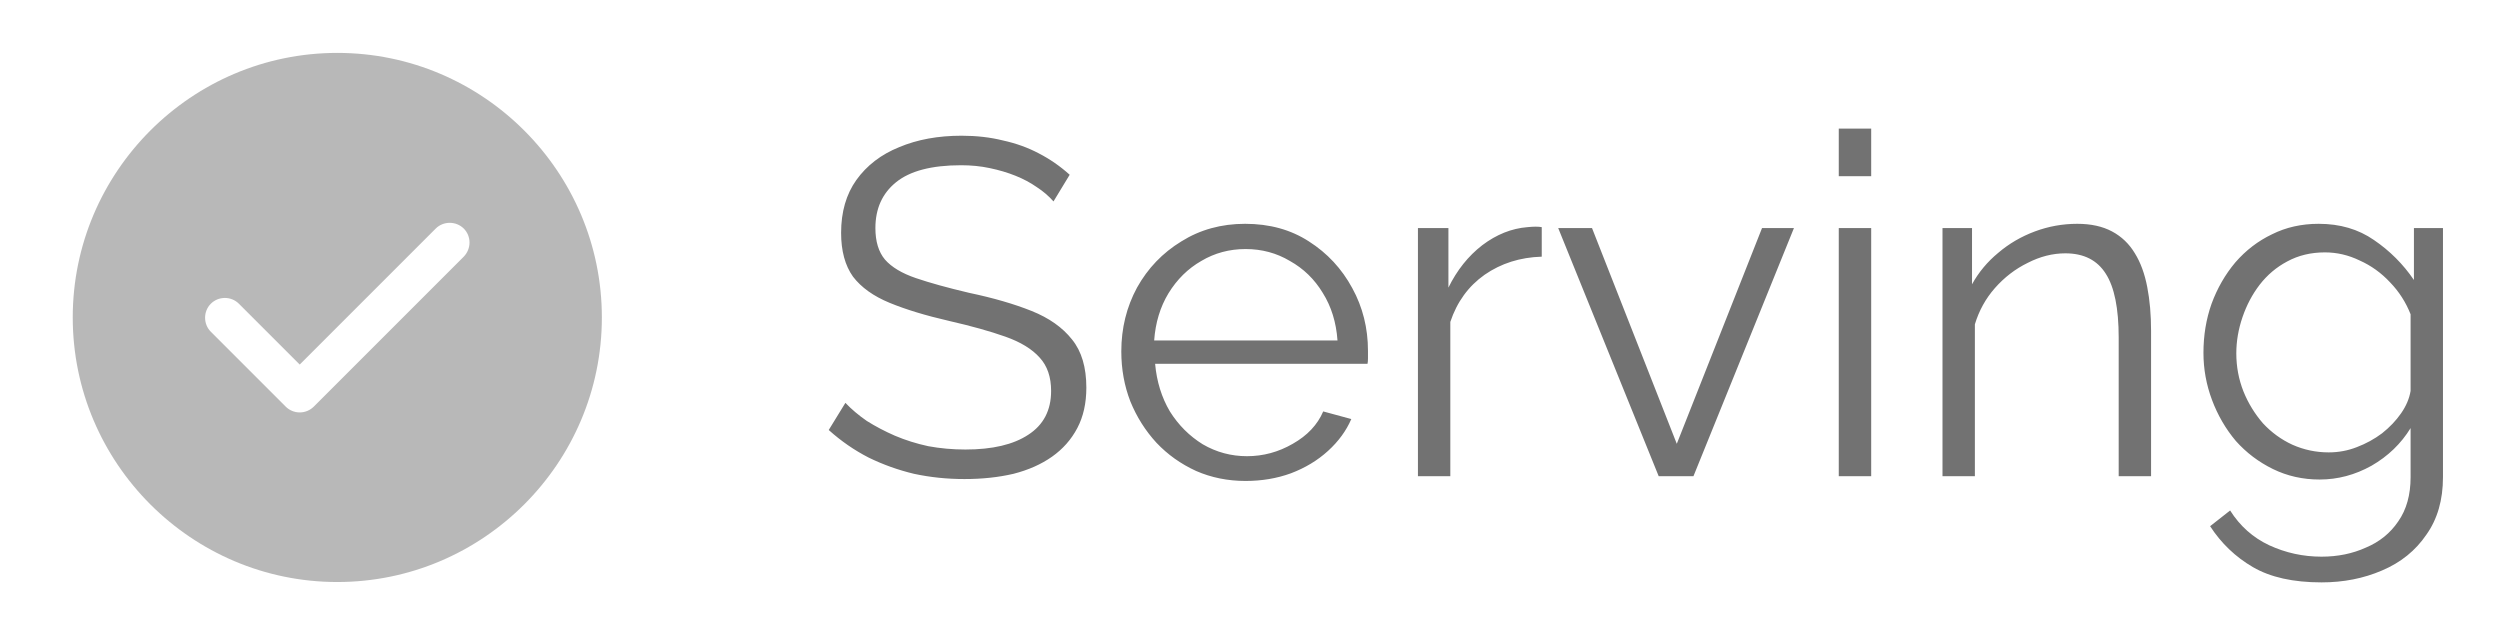 <svg width="63" height="16" viewBox="0 0 63 16" fill="none" xmlns="http://www.w3.org/2000/svg">
<g opacity="0.5">
<path d="M8.5 1.333C4.827 1.333 1.833 4.327 1.833 8C1.833 11.674 4.827 14.667 8.5 14.667C12.173 14.667 15.167 11.674 15.167 8C15.167 4.327 12.173 1.333 8.5 1.333ZM11.687 6.467L7.907 10.247C7.813 10.34 7.687 10.393 7.553 10.393C7.42 10.393 7.293 10.34 7.2 10.247L5.313 8.36C5.12 8.167 5.12 7.847 5.313 7.654C5.507 7.46 5.827 7.46 6.02 7.654L7.553 9.187L10.98 5.76C11.173 5.567 11.493 5.567 11.687 5.76C11.88 5.954 11.88 6.267 11.687 6.467Z" fill="#727272"/>
</g>
<path d="M26.548 5.076C26.428 4.94 26.288 4.82 26.128 4.716C25.968 4.604 25.788 4.508 25.588 4.428C25.388 4.348 25.172 4.284 24.94 4.236C24.716 4.188 24.476 4.164 24.22 4.164C23.476 4.164 22.928 4.308 22.576 4.596C22.232 4.876 22.06 5.26 22.06 5.748C22.06 6.084 22.14 6.348 22.3 6.54C22.468 6.732 22.728 6.888 23.08 7.008C23.432 7.128 23.88 7.252 24.424 7.38C25.032 7.508 25.556 7.66 25.996 7.836C26.436 8.012 26.776 8.252 27.016 8.556C27.256 8.852 27.376 9.256 27.376 9.768C27.376 10.16 27.3 10.5 27.148 10.788C26.996 11.076 26.784 11.316 26.512 11.508C26.24 11.7 25.916 11.844 25.54 11.94C25.164 12.028 24.752 12.072 24.304 12.072C23.864 12.072 23.44 12.028 23.032 11.94C22.632 11.844 22.252 11.708 21.892 11.532C21.532 11.348 21.196 11.116 20.884 10.836L21.304 10.152C21.456 10.312 21.636 10.464 21.844 10.608C22.06 10.744 22.296 10.868 22.552 10.98C22.816 11.092 23.096 11.18 23.392 11.244C23.696 11.3 24.008 11.328 24.328 11.328C25.008 11.328 25.536 11.204 25.912 10.956C26.296 10.708 26.488 10.34 26.488 9.852C26.488 9.5 26.392 9.22 26.2 9.012C26.008 8.796 25.72 8.62 25.336 8.484C24.952 8.348 24.48 8.216 23.92 8.088C23.328 7.952 22.828 7.8 22.42 7.632C22.012 7.464 21.704 7.244 21.496 6.972C21.296 6.692 21.196 6.324 21.196 5.868C21.196 5.34 21.324 4.896 21.58 4.536C21.844 4.168 22.204 3.892 22.66 3.708C23.116 3.516 23.64 3.42 24.232 3.42C24.608 3.42 24.956 3.46 25.276 3.54C25.604 3.612 25.904 3.72 26.176 3.864C26.456 4.008 26.716 4.188 26.956 4.404L26.548 5.076ZM31.389 12.12C30.941 12.12 30.525 12.036 30.141 11.868C29.757 11.692 29.425 11.456 29.145 11.16C28.865 10.856 28.645 10.508 28.485 10.116C28.333 9.724 28.257 9.304 28.257 8.856C28.257 8.272 28.389 7.736 28.653 7.248C28.925 6.76 29.297 6.372 29.769 6.084C30.241 5.788 30.777 5.64 31.377 5.64C31.993 5.64 32.529 5.788 32.985 6.084C33.449 6.38 33.813 6.772 34.077 7.26C34.341 7.74 34.473 8.268 34.473 8.844C34.473 8.908 34.473 8.972 34.473 9.036C34.473 9.092 34.469 9.136 34.461 9.168H29.109C29.149 9.616 29.273 10.016 29.481 10.368C29.697 10.712 29.973 10.988 30.309 11.196C30.653 11.396 31.025 11.496 31.425 11.496C31.833 11.496 32.217 11.392 32.577 11.184C32.945 10.976 33.201 10.704 33.345 10.368L34.053 10.56C33.925 10.856 33.729 11.124 33.465 11.364C33.201 11.604 32.889 11.792 32.529 11.928C32.177 12.056 31.797 12.12 31.389 12.12ZM29.085 8.58H33.705C33.673 8.124 33.549 7.724 33.333 7.38C33.125 7.036 32.849 6.768 32.505 6.576C32.169 6.376 31.797 6.276 31.389 6.276C30.981 6.276 30.609 6.376 30.273 6.576C29.937 6.768 29.661 7.04 29.445 7.392C29.237 7.736 29.117 8.132 29.085 8.58ZM38.852 6.468C38.308 6.484 37.828 6.636 37.412 6.924C37.004 7.212 36.716 7.608 36.548 8.112V12H35.732V5.748H36.5V7.248C36.716 6.808 37 6.452 37.352 6.18C37.712 5.908 38.092 5.756 38.492 5.724C38.572 5.716 38.64 5.712 38.696 5.712C38.76 5.712 38.812 5.716 38.852 5.724V6.468ZM41.799 12L39.267 5.748H40.119L42.255 11.184L44.403 5.748H45.207L42.675 12H41.799ZM46.337 12V5.748H47.154V12H46.337ZM46.337 4.44V3.24H47.154V4.44H46.337ZM54.207 12H53.391V8.508C53.391 7.772 53.283 7.236 53.067 6.9C52.851 6.556 52.511 6.384 52.047 6.384C51.727 6.384 51.411 6.464 51.099 6.624C50.787 6.776 50.511 6.988 50.271 7.26C50.039 7.524 49.871 7.828 49.767 8.172V12H48.951V5.748H49.695V7.164C49.863 6.86 50.083 6.596 50.355 6.372C50.627 6.14 50.935 5.96 51.279 5.832C51.623 5.704 51.979 5.64 52.347 5.64C52.691 5.64 52.983 5.704 53.223 5.832C53.463 5.96 53.655 6.144 53.799 6.384C53.943 6.616 54.047 6.9 54.111 7.236C54.175 7.564 54.207 7.932 54.207 8.34V12ZM58.455 12.084C58.031 12.084 57.639 11.996 57.279 11.82C56.919 11.644 56.607 11.408 56.343 11.112C56.087 10.808 55.887 10.464 55.743 10.08C55.599 9.696 55.527 9.3 55.527 8.892C55.527 8.452 55.595 8.04 55.731 7.656C55.875 7.264 56.075 6.916 56.331 6.612C56.595 6.308 56.903 6.072 57.255 5.904C57.607 5.728 57.999 5.64 58.431 5.64C58.967 5.64 59.431 5.776 59.823 6.048C60.223 6.32 60.559 6.656 60.831 7.056V5.748H61.563V12.024C61.563 12.6 61.423 13.084 61.143 13.476C60.871 13.876 60.499 14.176 60.027 14.376C59.563 14.576 59.055 14.676 58.503 14.676C57.791 14.676 57.215 14.548 56.775 14.292C56.335 14.036 55.975 13.692 55.695 13.26L56.199 12.864C56.447 13.256 56.775 13.548 57.183 13.74C57.599 13.932 58.039 14.028 58.503 14.028C58.911 14.028 59.283 13.952 59.619 13.8C59.963 13.656 60.235 13.436 60.435 13.14C60.643 12.844 60.747 12.472 60.747 12.024V10.788C60.507 11.18 60.179 11.496 59.763 11.736C59.347 11.968 58.911 12.084 58.455 12.084ZM58.683 11.4C58.931 11.4 59.167 11.356 59.391 11.268C59.623 11.18 59.835 11.064 60.027 10.92C60.219 10.768 60.379 10.6 60.507 10.416C60.635 10.232 60.715 10.044 60.747 9.852V7.92C60.627 7.616 60.455 7.348 60.231 7.116C60.007 6.876 59.751 6.692 59.463 6.564C59.183 6.428 58.891 6.36 58.587 6.36C58.235 6.36 57.919 6.436 57.639 6.588C57.367 6.732 57.135 6.928 56.943 7.176C56.759 7.416 56.615 7.688 56.511 7.992C56.407 8.296 56.355 8.6 56.355 8.904C56.355 9.24 56.415 9.56 56.535 9.864C56.655 10.16 56.819 10.428 57.027 10.668C57.243 10.9 57.491 11.08 57.771 11.208C58.059 11.336 58.363 11.4 58.683 11.4Z" fill="#727272"/>
</svg>
